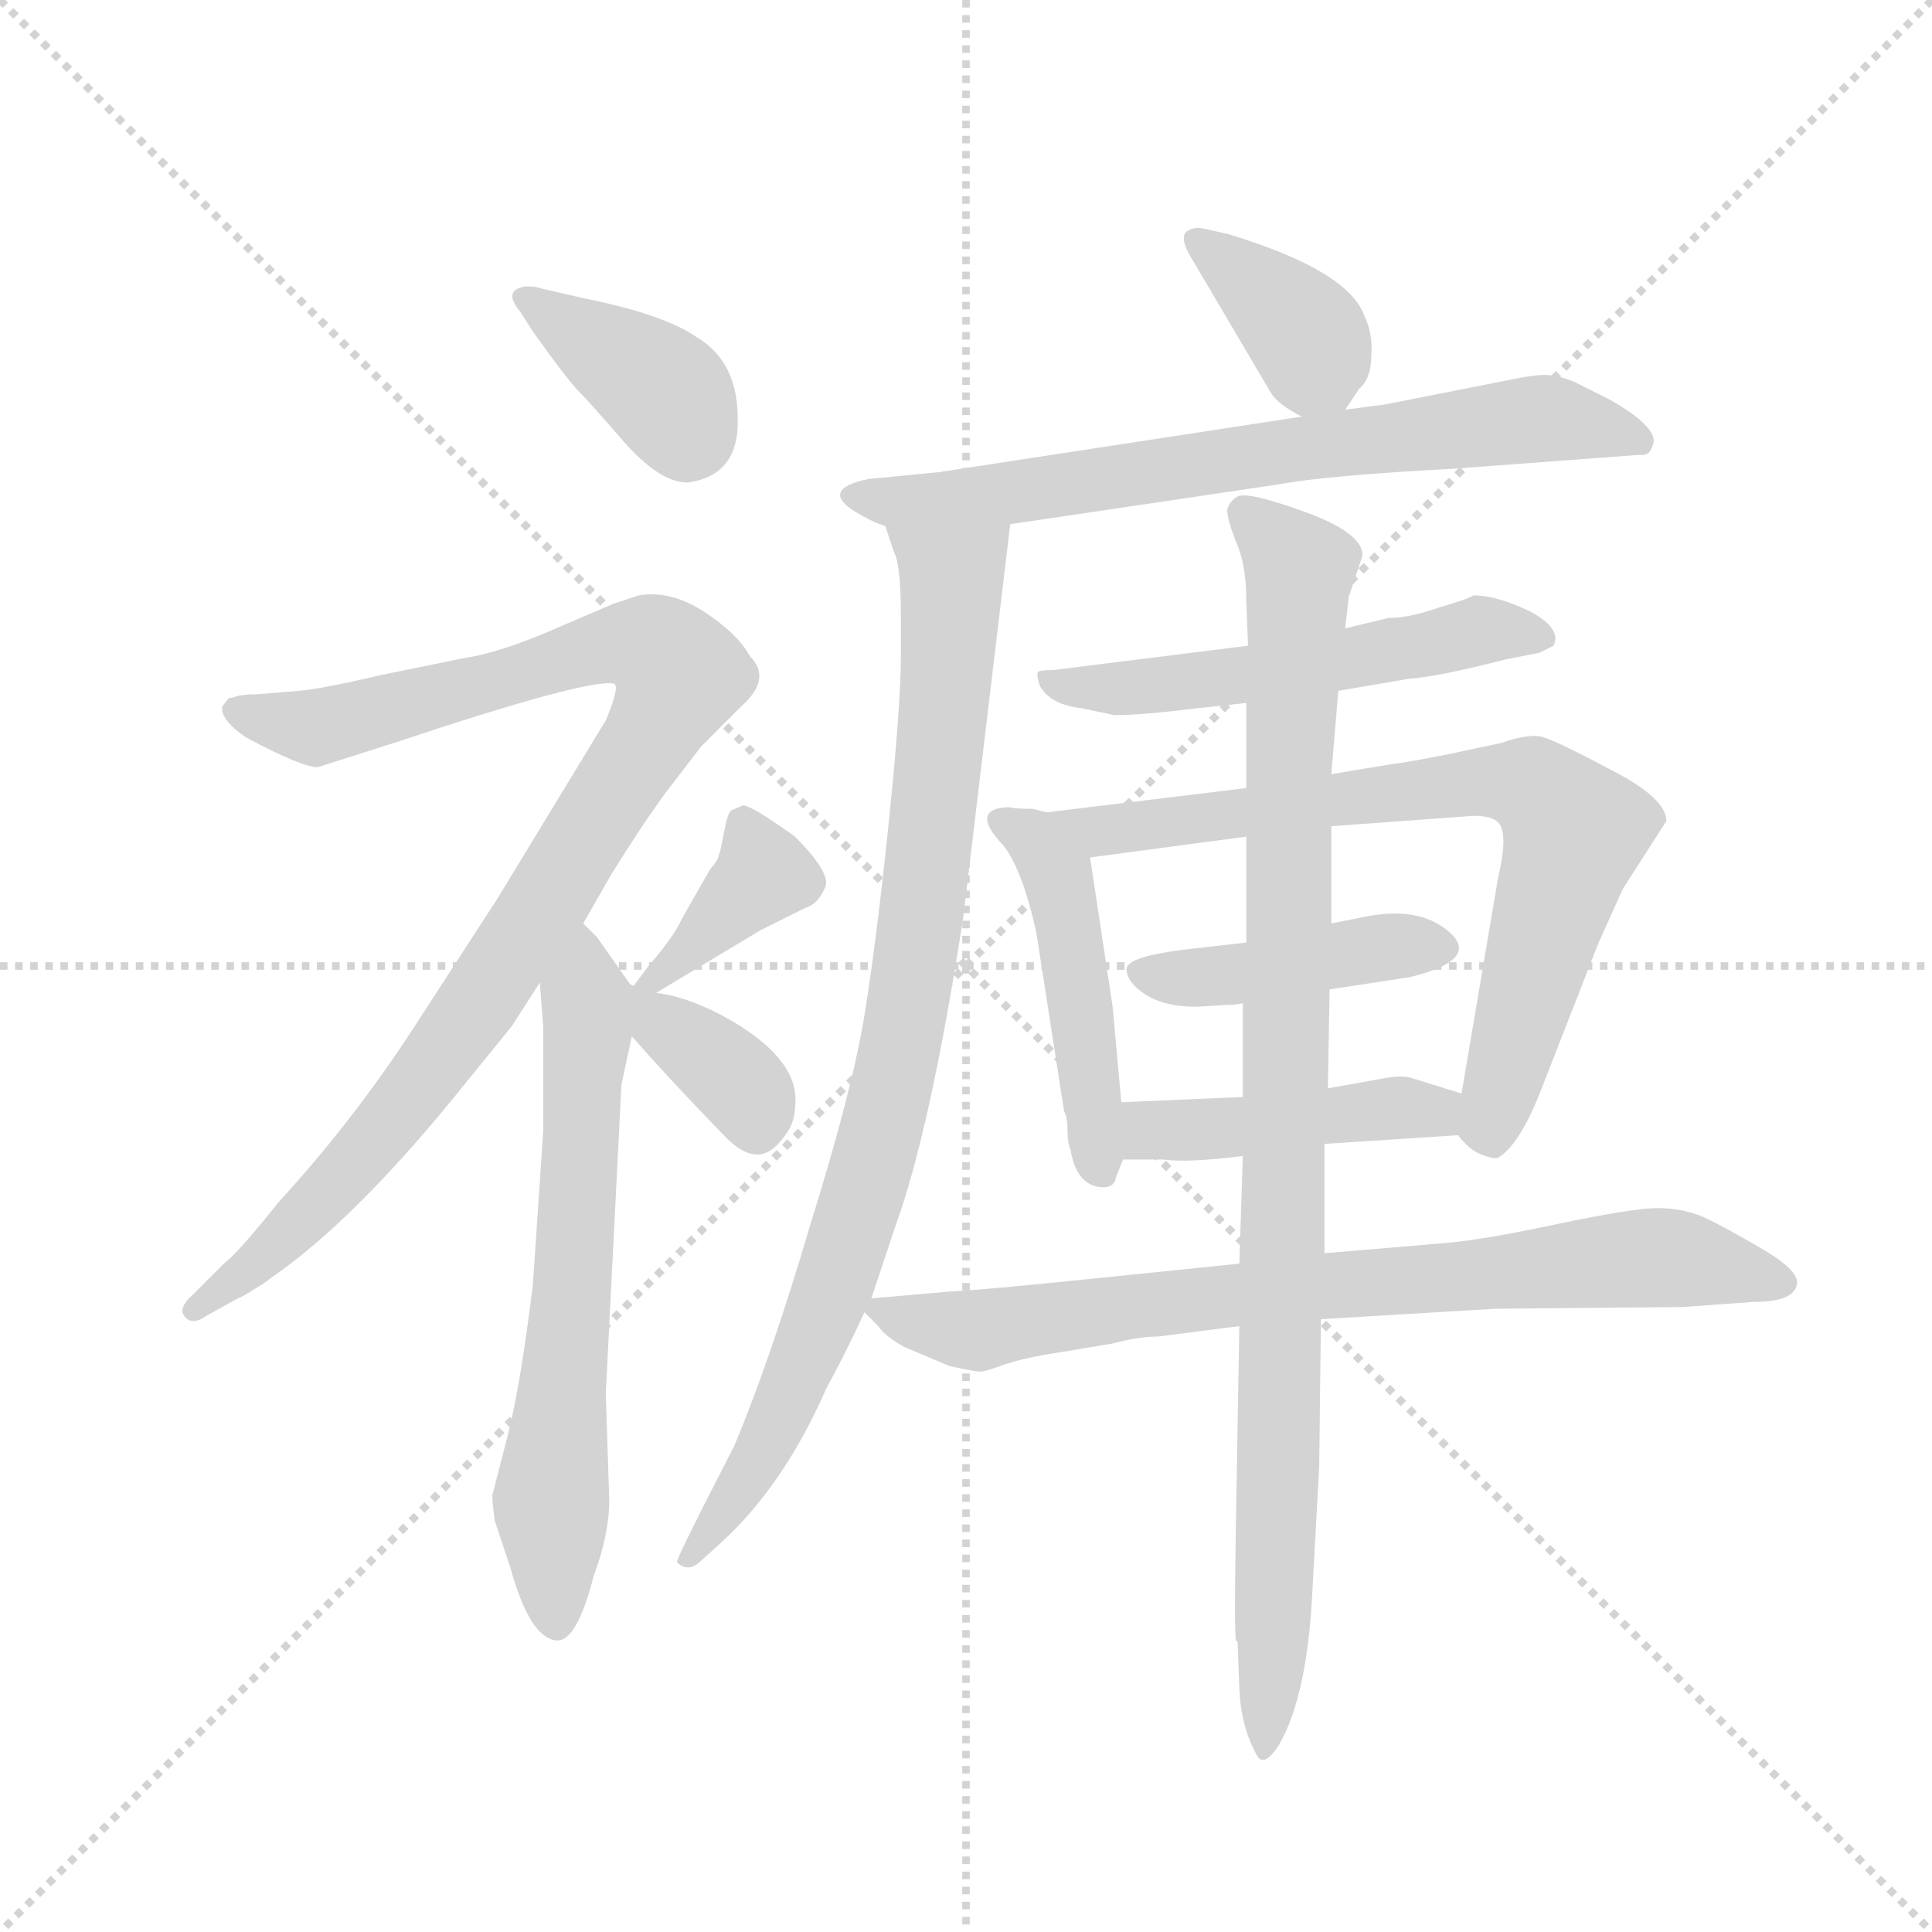 <svg version="1.1" viewBox="0 0 1024 1024" xmlns="http://www.w3.org/2000/svg">
  <g stroke="lightgray" stroke-dasharray="1,1" stroke-width="1" transform="scale(4, 4)">
    <line x1="0" y1="0" x2="256" y2="256"></line>
    <line x1="256" y1="0" x2="0" y2="256"></line>
    <line x1="128" y1="0" x2="128" y2="256"></line>
    <line x1="0" y1="128" x2="256" y2="128"></line>
  </g>
  <g transform="scale(0.92, -0.92) translate(60, -850)">
    <style type="text/css">
      
        @keyframes keyframes0 {
          from {
            stroke: blue;
            stroke-dashoffset: 379;
            stroke-width: 128;
          }
          55% {
            animation-timing-function: step-end;
            stroke: blue;
            stroke-dashoffset: 0;
            stroke-width: 128;
          }
          to {
            stroke: black;
            stroke-width: 1024;
          }
        }
        #make-me-a-hanzi-animation-0 {
          animation: keyframes0 0.558s both;
          animation-delay: 0s;
          animation-timing-function: linear;
        }
      
        @keyframes keyframes1 {
          from {
            stroke: blue;
            stroke-dashoffset: 994;
            stroke-width: 128;
          }
          76% {
            animation-timing-function: step-end;
            stroke: blue;
            stroke-dashoffset: 0;
            stroke-width: 128;
          }
          to {
            stroke: black;
            stroke-width: 1024;
          }
        }
        #make-me-a-hanzi-animation-1 {
          animation: keyframes1 1.059s both;
          animation-delay: 0.558s;
          animation-timing-function: linear;
        }
      
        @keyframes keyframes2 {
          from {
            stroke: blue;
            stroke-dashoffset: 652;
            stroke-width: 128;
          }
          68% {
            animation-timing-function: step-end;
            stroke: blue;
            stroke-dashoffset: 0;
            stroke-width: 128;
          }
          to {
            stroke: black;
            stroke-width: 1024;
          }
        }
        #make-me-a-hanzi-animation-2 {
          animation: keyframes2 0.781s both;
          animation-delay: 1.617s;
          animation-timing-function: linear;
        }
      
        @keyframes keyframes3 {
          from {
            stroke: blue;
            stroke-dashoffset: 380;
            stroke-width: 128;
          }
          55% {
            animation-timing-function: step-end;
            stroke: blue;
            stroke-dashoffset: 0;
            stroke-width: 128;
          }
          to {
            stroke: black;
            stroke-width: 1024;
          }
        }
        #make-me-a-hanzi-animation-3 {
          animation: keyframes3 0.559s both;
          animation-delay: 2.398s;
          animation-timing-function: linear;
        }
      
        @keyframes keyframes4 {
          from {
            stroke: blue;
            stroke-dashoffset: 359;
            stroke-width: 128;
          }
          54% {
            animation-timing-function: step-end;
            stroke: blue;
            stroke-dashoffset: 0;
            stroke-width: 128;
          }
          to {
            stroke: black;
            stroke-width: 1024;
          }
        }
        #make-me-a-hanzi-animation-4 {
          animation: keyframes4 0.542s both;
          animation-delay: 2.957s;
          animation-timing-function: linear;
        }
      
        @keyframes keyframes5 {
          from {
            stroke: blue;
            stroke-dashoffset: 370;
            stroke-width: 128;
          }
          55% {
            animation-timing-function: step-end;
            stroke: blue;
            stroke-dashoffset: 0;
            stroke-width: 128;
          }
          to {
            stroke: black;
            stroke-width: 1024;
          }
        }
        #make-me-a-hanzi-animation-5 {
          animation: keyframes5 0.551s both;
          animation-delay: 3.499s;
          animation-timing-function: linear;
        }
      
        @keyframes keyframes6 {
          from {
            stroke: blue;
            stroke-dashoffset: 710;
            stroke-width: 128;
          }
          70% {
            animation-timing-function: step-end;
            stroke: blue;
            stroke-dashoffset: 0;
            stroke-width: 128;
          }
          to {
            stroke: black;
            stroke-width: 1024;
          }
        }
        #make-me-a-hanzi-animation-6 {
          animation: keyframes6 0.828s both;
          animation-delay: 4.05s;
          animation-timing-function: linear;
        }
      
        @keyframes keyframes7 {
          from {
            stroke: blue;
            stroke-dashoffset: 886;
            stroke-width: 128;
          }
          74% {
            animation-timing-function: step-end;
            stroke: blue;
            stroke-dashoffset: 0;
            stroke-width: 128;
          }
          to {
            stroke: black;
            stroke-width: 1024;
          }
        }
        #make-me-a-hanzi-animation-7 {
          animation: keyframes7 0.971s both;
          animation-delay: 4.878s;
          animation-timing-function: linear;
        }
      
        @keyframes keyframes8 {
          from {
            stroke: blue;
            stroke-dashoffset: 545;
            stroke-width: 128;
          }
          64% {
            animation-timing-function: step-end;
            stroke: blue;
            stroke-dashoffset: 0;
            stroke-width: 128;
          }
          to {
            stroke: black;
            stroke-width: 1024;
          }
        }
        #make-me-a-hanzi-animation-8 {
          animation: keyframes8 0.694s both;
          animation-delay: 5.849s;
          animation-timing-function: linear;
        }
      
        @keyframes keyframes9 {
          from {
            stroke: blue;
            stroke-dashoffset: 471;
            stroke-width: 128;
          }
          61% {
            animation-timing-function: step-end;
            stroke: blue;
            stroke-dashoffset: 0;
            stroke-width: 128;
          }
          to {
            stroke: black;
            stroke-width: 1024;
          }
        }
        #make-me-a-hanzi-animation-9 {
          animation: keyframes9 0.633s both;
          animation-delay: 6.543s;
          animation-timing-function: linear;
        }
      
        @keyframes keyframes10 {
          from {
            stroke: blue;
            stroke-dashoffset: 752;
            stroke-width: 128;
          }
          71% {
            animation-timing-function: step-end;
            stroke: blue;
            stroke-dashoffset: 0;
            stroke-width: 128;
          }
          to {
            stroke: black;
            stroke-width: 1024;
          }
        }
        #make-me-a-hanzi-animation-10 {
          animation: keyframes10 0.862s both;
          animation-delay: 7.176s;
          animation-timing-function: linear;
        }
      
        @keyframes keyframes11 {
          from {
            stroke: blue;
            stroke-dashoffset: 434;
            stroke-width: 128;
          }
          59% {
            animation-timing-function: step-end;
            stroke: blue;
            stroke-dashoffset: 0;
            stroke-width: 128;
          }
          to {
            stroke: black;
            stroke-width: 1024;
          }
        }
        #make-me-a-hanzi-animation-11 {
          animation: keyframes11 0.603s both;
          animation-delay: 8.038s;
          animation-timing-function: linear;
        }
      
        @keyframes keyframes12 {
          from {
            stroke: blue;
            stroke-dashoffset: 444;
            stroke-width: 128;
          }
          59% {
            animation-timing-function: step-end;
            stroke: blue;
            stroke-dashoffset: 0;
            stroke-width: 128;
          }
          to {
            stroke: black;
            stroke-width: 1024;
          }
        }
        #make-me-a-hanzi-animation-12 {
          animation: keyframes12 0.611s both;
          animation-delay: 8.641s;
          animation-timing-function: linear;
        }
      
        @keyframes keyframes13 {
          from {
            stroke: blue;
            stroke-dashoffset: 780;
            stroke-width: 128;
          }
          72% {
            animation-timing-function: step-end;
            stroke: blue;
            stroke-dashoffset: 0;
            stroke-width: 128;
          }
          to {
            stroke: black;
            stroke-width: 1024;
          }
        }
        #make-me-a-hanzi-animation-13 {
          animation: keyframes13 0.885s both;
          animation-delay: 9.253s;
          animation-timing-function: linear;
        }
      
        @keyframes keyframes14 {
          from {
            stroke: blue;
            stroke-dashoffset: 976;
            stroke-width: 128;
          }
          76% {
            animation-timing-function: step-end;
            stroke: blue;
            stroke-dashoffset: 0;
            stroke-width: 128;
          }
          to {
            stroke: black;
            stroke-width: 1024;
          }
        }
        #make-me-a-hanzi-animation-14 {
          animation: keyframes14 1.044s both;
          animation-delay: 10.137s;
          animation-timing-function: linear;
        }
      
    </style>
    
      <path d="M 341 656 Q 322 669 277 678 L 251 684 Q 249 685 243 685 Q 229 683 240 670 L 247 659 Q 267 631 273 625 Q 279 619 299 596 Q 320 572 336 572 Q 366 576 365 609 Q 365 642 341 656 Z" fill="lightgray"></path>
    
      <path d="M 123 408 L 167 422 Q 281 460 294 456 Q 297 454 289 435 L 227 333 L 181 262 Q 145 206 101 158 Q 77 128 69 122 L 51 104 Q 45 99 45 94 Q 49 85 59 92 L 77 102 Q 80 103 86 107 Q 93 111 95 113 Q 145 147 209 227 L 235 259 L 251 284 L 276 318 L 292 346 Q 310 375 324 394 L 344 420 L 367 443 Q 385 459 372 472 Q 365 485 345 498 Q 326 510 308 507 L 293 502 L 265 490 Q 229 474 208 471 L 159 461 Q 125 453 112 452 L 88 450 Q 78 450 74 448 L 72 448 L 68 443 Q 67 435 82 425 Q 114 408 123 408 Z" fill="lightgray"></path>
    
      <path d="M 251 284 L 253 258 L 253 199 L 247 110 Q 240 53 233 25 L 224 -10 Q 223 -11 225 -26 L 234 -53 Q 245 -93 260 -95 Q 272 -97 282 -58 Q 291 -34 291 -14 L 289 47 L 298 225 L 304 253 C 309 277 309 277 305 282 L 303 283 L 284 310 L 276 318 C 255 340 249 314 251 284 Z" fill="lightgray"></path>
    
      <path d="M 318 278 L 378 314 L 404 327 Q 411 329 415 338 Q 420 346 398 368 Q 373 386 368 386 L 361 383 Q 359 381 357 370 Q 355 359 354 357 Q 354 355 349 349 L 333 321 Q 328 310 314 294 L 305 282 C 289 261 292 263 318 278 Z" fill="lightgray"></path>
    
      <path d="M 304 253 Q 324 230 356 197 Q 376 175 390 193 Q 398 202 398 212 Q 402 240 356 265 Q 335 276 318 278 C 288 282 277 284 304 253 Z" fill="lightgray"></path>
    
      <path d="M 715 614 L 723 626 Q 730 632 730 645 Q 731 658 726 668 Q 717 694 648 715 L 635 718 Q 627 720 623 716 Q 620 712 626 702 L 672 624 Q 676 617 690 610 C 706 601 706 601 715 614 Z" fill="lightgray"></path>
    
      <path d="M 522 548 L 677 571 Q 703 576 778 580 L 885 588 Q 890 587 892 593 Q 897 603 867 620 L 847 630 Q 837 634 830 634 Q 824 634 814 632 L 738 617 L 715 614 L 690 610 L 481 578 L 440 574 Q 412 568 433 555 Q 443 549 450 547 L 522 548 Z" fill="lightgray"></path>
    
      <path d="M 442 102 L 456 144 Q 476 199 495 322 L 522 548 C 526 578 440 575 450 547 L 455 532 Q 459 525 459 495 L 459 472 Q 459 444 452 376 Q 445 308 438 265 Q 431 222 407 145 Q 384 67 363 17 Q 329 -49 330 -50 Q 336 -56 343 -50 L 354 -40 Q 391 -7 416 50 Q 428 72 438 94 L 442 102 Z" fill="lightgray"></path>
    
      <path d="M 711 452 L 752 459 Q 768 460 807 470 L 827 474 L 835 478 Q 840 488 821 498 Q 802 507 789 507 Q 786 505 769 500 Q 752 494 740 494 L 715 488 L 659 478 L 547 464 Q 540 464 538 463 Q 537 461 539 455 Q 545 444 563 442 L 582 438 Q 598 438 630 442 L 658 445 L 711 452 Z" fill="lightgray"></path>
    
      <path d="M 586 215 L 581 270 L 568 356 C 565 377 565 377 543 382 L 535 384 Q 525 384 521 385 Q 498 384 518 363 Q 529 349 537 313 L 553 210 Q 555 206 555 199 Q 555 191 557 187 L 557 186 Q 561 166 576 166 Q 582 166 583 172 L 587 182 L 586 215 Z" fill="lightgray"></path>
    
      <path d="M 568 356 L 658 368 L 707 374 L 789 380 Q 803 380 805 373 Q 808 365 803 344 L 782 220 C 778 198 778 198 780 196 Q 786 188 793 185 Q 801 182 803 183 Q 815 190 827 220 L 861 307 L 875 338 L 900 377 Q 900 390 869 406 Q 839 422 830 425 Q 822 428 805 422 L 772 415 Q 746 410 743 410 L 707 404 L 658 396 L 543 382 C 513 378 538 352 568 356 Z" fill="lightgray"></path>
    
      <path d="M 658 307 L 623 303 Q 590 299 589 292 Q 589 284 600 277 Q 611 270 629 270 L 646 271 Q 651 271 656 272 L 706 280 L 752 287 Q 793 297 775 313 Q 758 328 727 322 L 707 318 L 658 307 Z" fill="lightgray"></path>
    
      <path d="M 656 218 L 586 215 C 556 214 557 182 587 182 L 610 182 Q 624 180 656 184 L 703 191 L 780 196 C 810 198 811 211 782 220 L 753 229 Q 748 231 733 228 L 705 223 L 656 218 Z" fill="lightgray"></path>
    
      <path d="M 701 90 L 801 96 L 909 97 L 951 100 Q 972 100 975 109 Q 978 117 956 130 Q 934 143 921 149 Q 909 154 895 154 Q 881 154 838 145 Q 796 136 774 134 L 703 128 L 654 122 L 566 113 Q 508 107 488 106 L 442 102 C 431 101 431 101 438 94 L 446 86 Q 450 80 461 74 L 487 63 Q 505 59 506 60 Q 508 60 519 64 Q 531 68 551 71 L 581 76 Q 596 80 607 80 L 654 86 L 701 90 Z" fill="lightgray"></path>
    
      <path d="M 656 272 L 656 218 L 656 184 L 654 122 L 654 86 L 652 -29 Q 651 -89 652 -95 L 653 -96 L 654 -123 Q 655 -145 664 -161 Q 668 -169 677 -155 Q 693 -127 696 -68 L 700 5 L 701 90 L 703 128 L 703 191 L 705 223 L 706 280 L 707 318 L 707 374 L 707 404 L 711 452 L 715 488 L 717 506 L 725 530 Q 725 543 692 555 Q 659 567 653 564 Q 648 561 647 556 Q 647 551 652 538 Q 658 525 658 504 L 659 478 L 658 445 L 658 396 L 658 368 L 658 307 L 656 272 Z" fill="lightgray"></path>
    
    
      <clipPath id="make-me-a-hanzi-clip-0">
        <path d="M 341 656 Q 322 669 277 678 L 251 684 Q 249 685 243 685 Q 229 683 240 670 L 247 659 Q 267 631 273 625 Q 279 619 299 596 Q 320 572 336 572 Q 366 576 365 609 Q 365 642 341 656 Z"></path>
      </clipPath>
      <path clip-path="url(#make-me-a-hanzi-clip-0)" d="M 246 677 L 324 623 L 336 598" fill="none" id="make-me-a-hanzi-animation-0" stroke-dasharray="251 502" stroke-linecap="round"></path>
    
      <clipPath id="make-me-a-hanzi-clip-1">
        <path d="M 123 408 L 167 422 Q 281 460 294 456 Q 297 454 289 435 L 227 333 L 181 262 Q 145 206 101 158 Q 77 128 69 122 L 51 104 Q 45 99 45 94 Q 49 85 59 92 L 77 102 Q 80 103 86 107 Q 93 111 95 113 Q 145 147 209 227 L 235 259 L 251 284 L 276 318 L 292 346 Q 310 375 324 394 L 344 420 L 367 443 Q 385 459 372 472 Q 365 485 345 498 Q 326 510 308 507 L 293 502 L 265 490 Q 229 474 208 471 L 159 461 Q 125 453 112 452 L 88 450 Q 78 450 74 448 L 72 448 L 68 443 Q 67 435 82 425 Q 114 408 123 408 Z"></path>
      </clipPath>
      <path clip-path="url(#make-me-a-hanzi-clip-1)" d="M 73 443 L 98 433 L 124 431 L 295 479 L 315 478 L 332 461 L 263 344 L 177 219 L 101 134 L 52 96" fill="none" id="make-me-a-hanzi-animation-1" stroke-dasharray="866 1732" stroke-linecap="round"></path>
    
      <clipPath id="make-me-a-hanzi-clip-2">
        <path d="M 251 284 L 253 258 L 253 199 L 247 110 Q 240 53 233 25 L 224 -10 Q 223 -11 225 -26 L 234 -53 Q 245 -93 260 -95 Q 272 -97 282 -58 Q 291 -34 291 -14 L 289 47 L 298 225 L 304 253 C 309 277 309 277 305 282 L 303 283 L 284 310 L 276 318 C 255 340 249 314 251 284 Z"></path>
      </clipPath>
      <path clip-path="url(#make-me-a-hanzi-clip-2)" d="M 276 310 L 274 174 L 257 -12 L 260 -85" fill="none" id="make-me-a-hanzi-animation-2" stroke-dasharray="524 1048" stroke-linecap="round"></path>
    
      <clipPath id="make-me-a-hanzi-clip-3">
        <path d="M 318 278 L 378 314 L 404 327 Q 411 329 415 338 Q 420 346 398 368 Q 373 386 368 386 L 361 383 Q 359 381 357 370 Q 355 359 354 357 Q 354 355 349 349 L 333 321 Q 328 310 314 294 L 305 282 C 289 261 292 263 318 278 Z"></path>
      </clipPath>
      <path clip-path="url(#make-me-a-hanzi-clip-3)" d="M 368 377 L 380 346 L 313 285" fill="none" id="make-me-a-hanzi-animation-3" stroke-dasharray="252 504" stroke-linecap="round"></path>
    
      <clipPath id="make-me-a-hanzi-clip-4">
        <path d="M 304 253 Q 324 230 356 197 Q 376 175 390 193 Q 398 202 398 212 Q 402 240 356 265 Q 335 276 318 278 C 288 282 277 284 304 253 Z"></path>
      </clipPath>
      <path clip-path="url(#make-me-a-hanzi-clip-4)" d="M 310 275 L 321 260 L 362 230 L 373 217 L 376 201" fill="none" id="make-me-a-hanzi-animation-4" stroke-dasharray="231 462" stroke-linecap="round"></path>
    
      <clipPath id="make-me-a-hanzi-clip-5">
        <path d="M 715 614 L 723 626 Q 730 632 730 645 Q 731 658 726 668 Q 717 694 648 715 L 635 718 Q 627 720 623 716 Q 620 712 626 702 L 672 624 Q 676 617 690 610 C 706 601 706 601 715 614 Z"></path>
      </clipPath>
      <path clip-path="url(#make-me-a-hanzi-clip-5)" d="M 630 710 L 694 656 L 706 628" fill="none" id="make-me-a-hanzi-animation-5" stroke-dasharray="242 484" stroke-linecap="round"></path>
    
      <clipPath id="make-me-a-hanzi-clip-6">
        <path d="M 522 548 L 677 571 Q 703 576 778 580 L 885 588 Q 890 587 892 593 Q 897 603 867 620 L 847 630 Q 837 634 830 634 Q 824 634 814 632 L 738 617 L 715 614 L 690 610 L 481 578 L 440 574 Q 412 568 433 555 Q 443 549 450 547 L 522 548 Z"></path>
      </clipPath>
      <path clip-path="url(#make-me-a-hanzi-clip-6)" d="M 435 565 L 457 560 L 527 566 L 828 609 L 884 596" fill="none" id="make-me-a-hanzi-animation-6" stroke-dasharray="582 1164" stroke-linecap="round"></path>
    
      <clipPath id="make-me-a-hanzi-clip-7">
        <path d="M 442 102 L 456 144 Q 476 199 495 322 L 522 548 C 526 578 440 575 450 547 L 455 532 Q 459 525 459 495 L 459 472 Q 459 444 452 376 Q 445 308 438 265 Q 431 222 407 145 Q 384 67 363 17 Q 329 -49 330 -50 Q 336 -56 343 -50 L 354 -40 Q 391 -7 416 50 Q 428 72 438 94 L 442 102 Z"></path>
      </clipPath>
      <path clip-path="url(#make-me-a-hanzi-clip-7)" d="M 457 541 L 489 514 L 462 260 L 442 176 L 407 76 L 376 7 L 338 -45" fill="none" id="make-me-a-hanzi-animation-7" stroke-dasharray="758 1516" stroke-linecap="round"></path>
    
      <clipPath id="make-me-a-hanzi-clip-8">
        <path d="M 711 452 L 752 459 Q 768 460 807 470 L 827 474 L 835 478 Q 840 488 821 498 Q 802 507 789 507 Q 786 505 769 500 Q 752 494 740 494 L 715 488 L 659 478 L 547 464 Q 540 464 538 463 Q 537 461 539 455 Q 545 444 563 442 L 582 438 Q 598 438 630 442 L 658 445 L 711 452 Z"></path>
      </clipPath>
      <path clip-path="url(#make-me-a-hanzi-clip-8)" d="M 543 460 L 580 453 L 621 456 L 799 487 L 828 482" fill="none" id="make-me-a-hanzi-animation-8" stroke-dasharray="417 834" stroke-linecap="round"></path>
    
      <clipPath id="make-me-a-hanzi-clip-9">
        <path d="M 586 215 L 581 270 L 568 356 C 565 377 565 377 543 382 L 535 384 Q 525 384 521 385 Q 498 384 518 363 Q 529 349 537 313 L 553 210 Q 555 206 555 199 Q 555 191 557 187 L 557 186 Q 561 166 576 166 Q 582 166 583 172 L 587 182 L 586 215 Z"></path>
      </clipPath>
      <path clip-path="url(#make-me-a-hanzi-clip-9)" d="M 519 374 L 536 367 L 553 332 L 573 176" fill="none" id="make-me-a-hanzi-animation-9" stroke-dasharray="343 686" stroke-linecap="round"></path>
    
      <clipPath id="make-me-a-hanzi-clip-10">
        <path d="M 568 356 L 658 368 L 707 374 L 789 380 Q 803 380 805 373 Q 808 365 803 344 L 782 220 C 778 198 778 198 780 196 Q 786 188 793 185 Q 801 182 803 183 Q 815 190 827 220 L 861 307 L 875 338 L 900 377 Q 900 390 869 406 Q 839 422 830 425 Q 822 428 805 422 L 772 415 Q 746 410 743 410 L 707 404 L 658 396 L 543 382 C 513 378 538 352 568 356 Z"></path>
      </clipPath>
      <path clip-path="url(#make-me-a-hanzi-clip-10)" d="M 550 381 L 574 370 L 792 400 L 819 398 L 831 391 L 847 371 L 800 194" fill="none" id="make-me-a-hanzi-animation-10" stroke-dasharray="624 1248" stroke-linecap="round"></path>
    
      <clipPath id="make-me-a-hanzi-clip-11">
        <path d="M 658 307 L 623 303 Q 590 299 589 292 Q 589 284 600 277 Q 611 270 629 270 L 646 271 Q 651 271 656 272 L 706 280 L 752 287 Q 793 297 775 313 Q 758 328 727 322 L 707 318 L 658 307 Z"></path>
      </clipPath>
      <path clip-path="url(#make-me-a-hanzi-clip-11)" d="M 595 290 L 649 288 L 736 305 L 771 304" fill="none" id="make-me-a-hanzi-animation-11" stroke-dasharray="306 612" stroke-linecap="round"></path>
    
      <clipPath id="make-me-a-hanzi-clip-12">
        <path d="M 656 218 L 586 215 C 556 214 557 182 587 182 L 610 182 Q 624 180 656 184 L 703 191 L 780 196 C 810 198 811 211 782 220 L 753 229 Q 748 231 733 228 L 705 223 L 656 218 Z"></path>
      </clipPath>
      <path clip-path="url(#make-me-a-hanzi-clip-12)" d="M 593 210 L 602 199 L 748 212 L 766 210 L 772 203" fill="none" id="make-me-a-hanzi-animation-12" stroke-dasharray="316 632" stroke-linecap="round"></path>
    
      <clipPath id="make-me-a-hanzi-clip-13">
        <path d="M 701 90 L 801 96 L 909 97 L 951 100 Q 972 100 975 109 Q 978 117 956 130 Q 934 143 921 149 Q 909 154 895 154 Q 881 154 838 145 Q 796 136 774 134 L 703 128 L 654 122 L 566 113 Q 508 107 488 106 L 442 102 C 431 101 431 101 438 94 L 446 86 Q 450 80 461 74 L 487 63 Q 505 59 506 60 Q 508 60 519 64 Q 531 68 551 71 L 581 76 Q 596 80 607 80 L 654 86 L 701 90 Z"></path>
      </clipPath>
      <path clip-path="url(#make-me-a-hanzi-clip-13)" d="M 447 95 L 498 83 L 590 98 L 884 125 L 966 111" fill="none" id="make-me-a-hanzi-animation-13" stroke-dasharray="652 1304" stroke-linecap="round"></path>
    
      <clipPath id="make-me-a-hanzi-clip-14">
        <path d="M 656 272 L 656 218 L 656 184 L 654 122 L 654 86 L 652 -29 Q 651 -89 652 -95 L 653 -96 L 654 -123 Q 655 -145 664 -161 Q 668 -169 677 -155 Q 693 -127 696 -68 L 700 5 L 701 90 L 703 128 L 703 191 L 705 223 L 706 280 L 707 318 L 707 374 L 707 404 L 711 452 L 715 488 L 717 506 L 725 530 Q 725 543 692 555 Q 659 567 653 564 Q 648 561 647 556 Q 647 551 652 538 Q 658 525 658 504 L 659 478 L 658 445 L 658 396 L 658 368 L 658 307 L 656 272 Z"></path>
      </clipPath>
      <path clip-path="url(#make-me-a-hanzi-clip-14)" d="M 657 555 L 689 522 L 682 402 L 677 -1 L 668 -152" fill="none" id="make-me-a-hanzi-animation-14" stroke-dasharray="848 1696" stroke-linecap="round"></path>
    
  </g>
</svg>